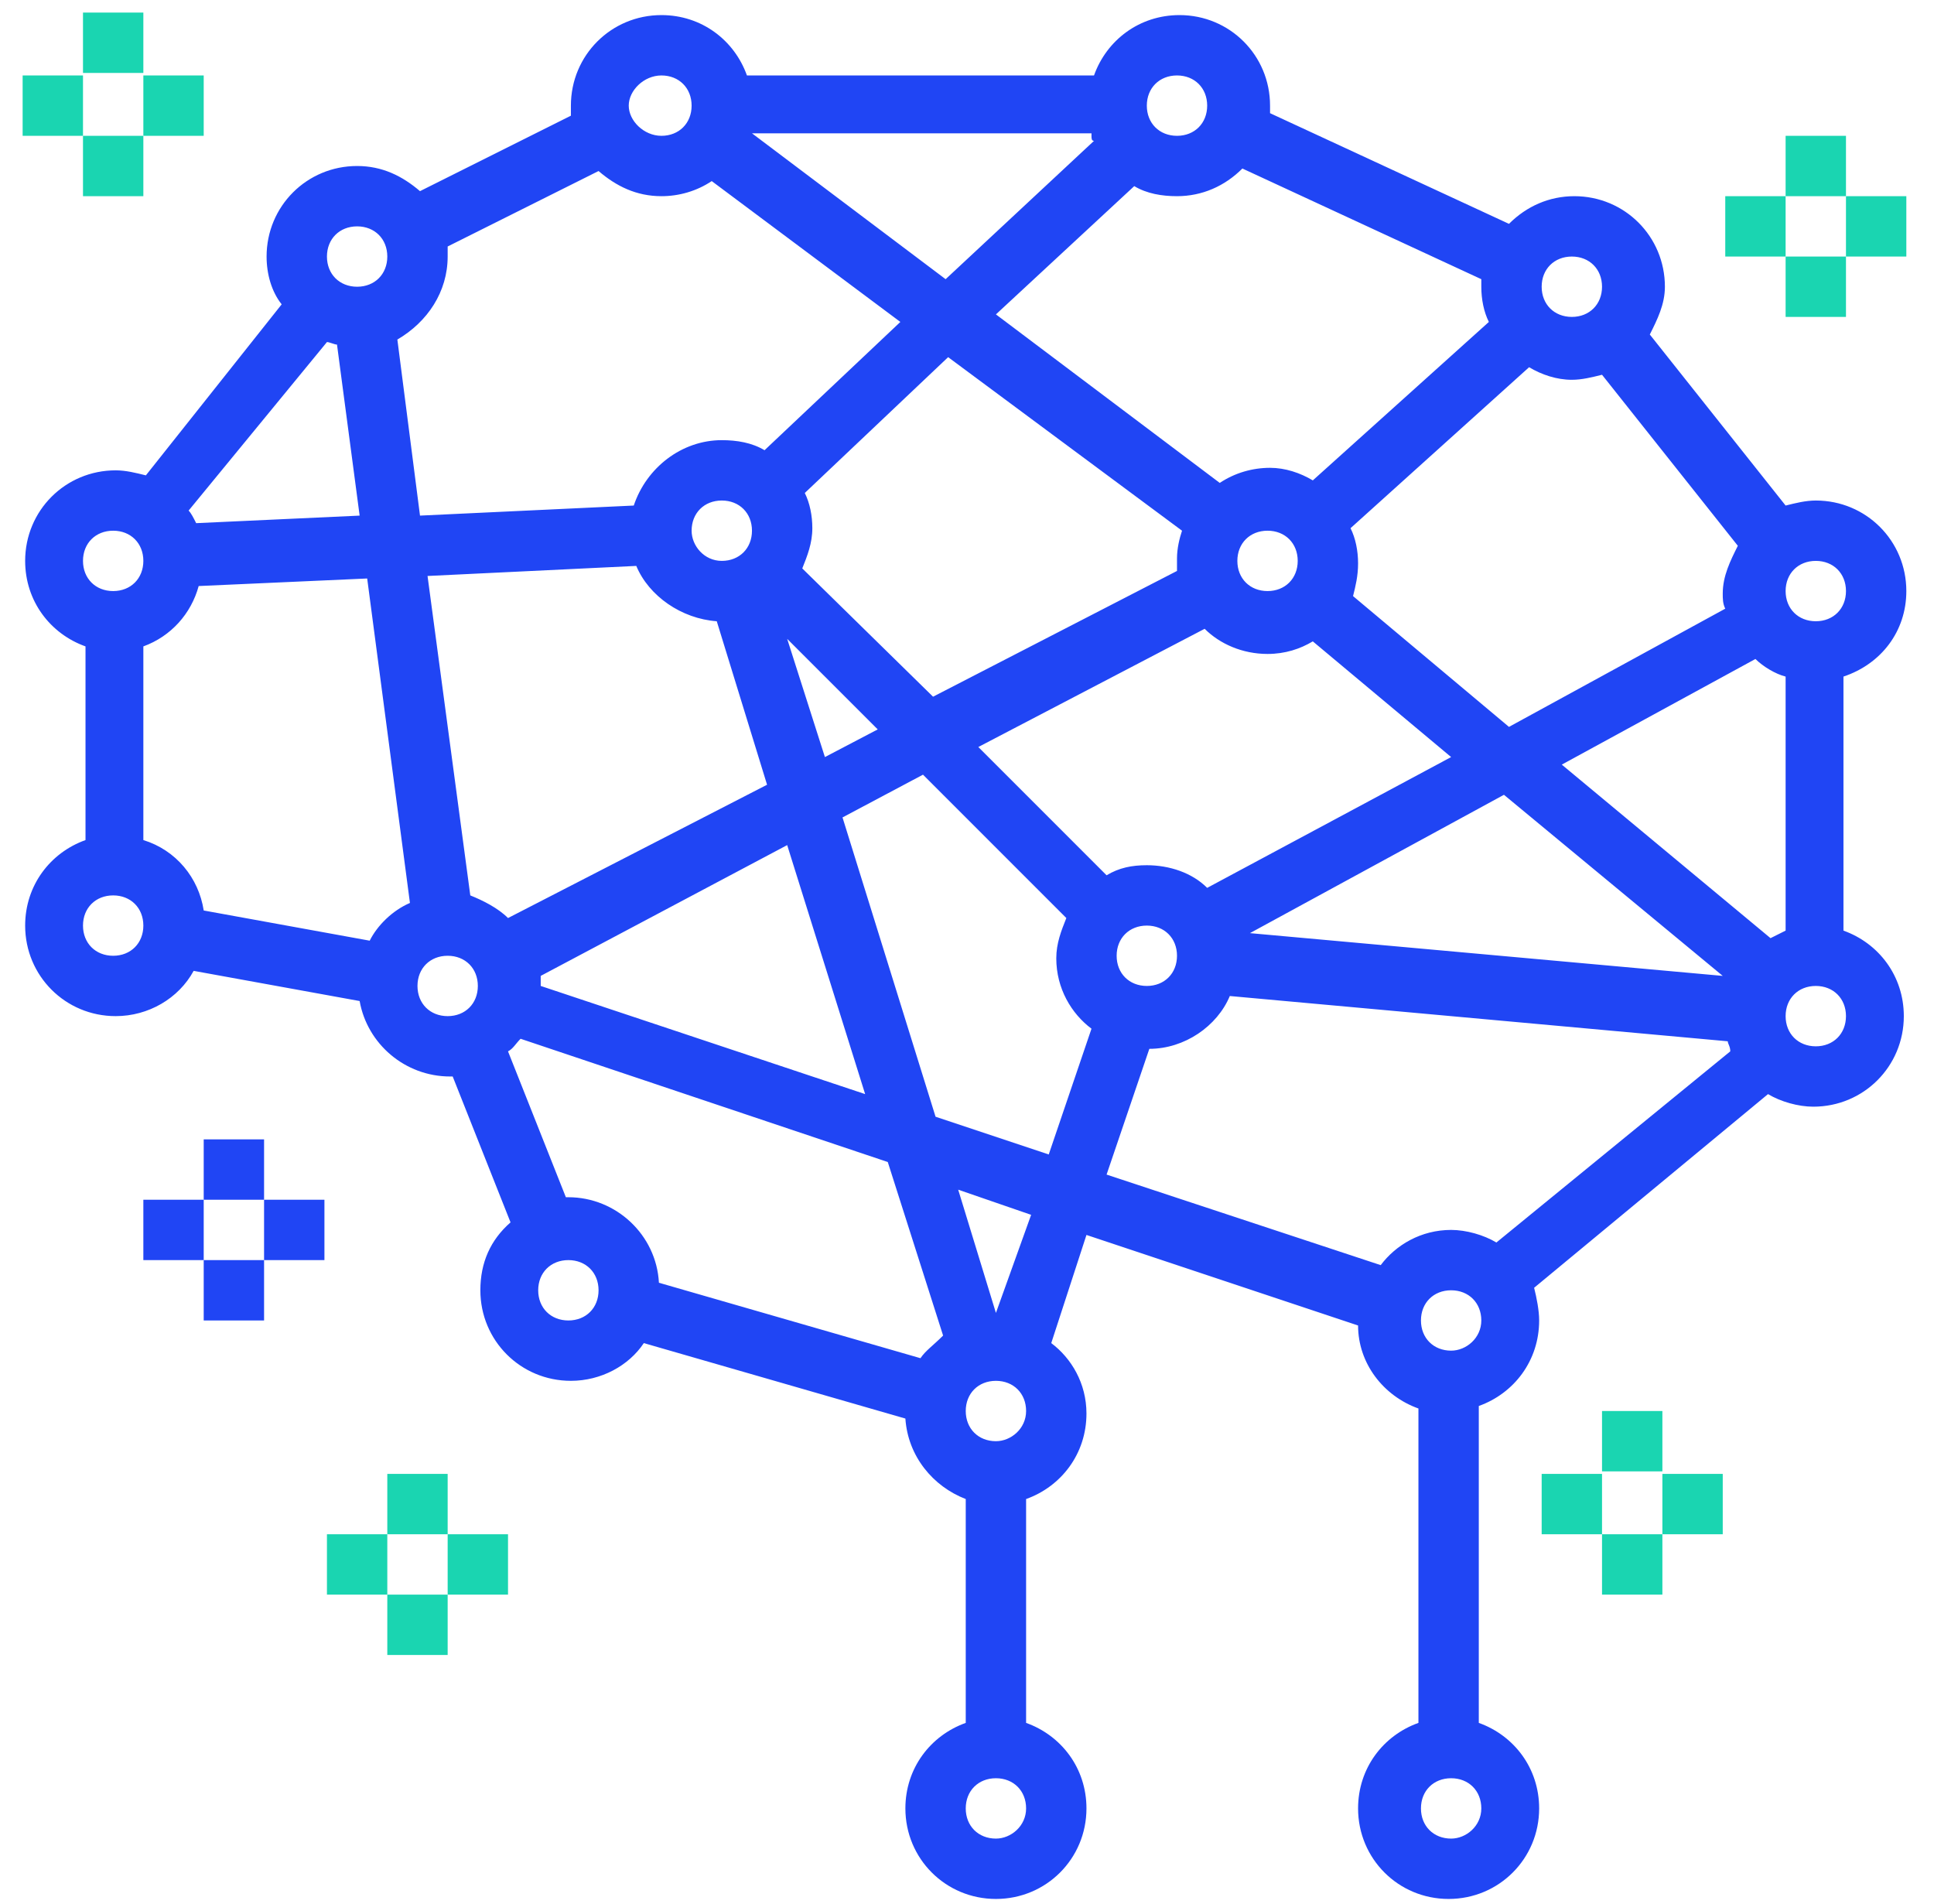 <?xml version="1.0" encoding="utf-8"?>
<!-- Generator: Adobe Illustrator 23.1.1, SVG Export Plug-In . SVG Version: 6.00 Build 0)  -->
<svg version="1.1" id="Capa_1" xmlns="http://www.w3.org/2000/svg" xmlns:xlink="http://www.w3.org/1999/xlink" x="0px" y="0px"
	 viewBox="0 0 76.9 75.7" style="enable-background:new 0 0 76.9 75.7;" xml:space="preserve">
<style type="text/css">
	.st0{fill:#2045F4;}
	.st1{fill:#1AD5B1;}
</style>
<g>
	<g>
		<path class="st0" d="M75.8,23.5c0-2-1.6-3.6-3.6-3.6c-0.4,0-0.8,0.1-1.2,0.2l-5.4-6.8c0.3-0.6,0.6-1.2,0.6-1.9
			c0-2-1.6-3.6-3.6-3.6c-1,0-1.9,0.4-2.6,1.1l-9.5-4.4c0-0.1,0-0.2,0-0.3c0-2-1.6-3.6-3.6-3.6c-1.6,0-2.9,1-3.4,2.4H29.7
			c-0.5-1.4-1.8-2.4-3.4-2.4c-2,0-3.6,1.6-3.6,3.6c0,0.1,0,0.3,0,0.4l-6,3c-0.7-0.6-1.5-1-2.5-1c-2,0-3.6,1.6-3.6,3.6
			c0,0.7,0.2,1.4,0.6,1.9l-5.4,6.8c-0.4-0.1-0.8-0.2-1.2-0.2c-2,0-3.6,1.6-3.6,3.6c0,1.6,1,2.9,2.4,3.4v7.7
			c-1.4,0.5-2.4,1.8-2.4,3.4c0,2,1.6,3.6,3.6,3.6c1.3,0,2.5-0.7,3.1-1.8l6.6,1.2c0.3,1.7,1.8,3,3.6,3c0,0,0.1,0,0.1,0l2.3,5.8
			c-0.8,0.7-1.2,1.6-1.2,2.7c0,2,1.6,3.6,3.6,3.6c1.2,0,2.3-0.6,2.9-1.5l10.4,3c0.1,1.5,1.1,2.7,2.4,3.2v8.9
			c-1.4,0.5-2.4,1.8-2.4,3.4c0,2,1.6,3.6,3.6,3.6c2,0,3.6-1.6,3.6-3.6c0-1.6-1-2.9-2.4-3.4v-8.9c1.4-0.5,2.4-1.8,2.4-3.4
			c0-1.2-0.6-2.2-1.4-2.8l1.4-4.3l10.8,3.6c0,1.5,1,2.8,2.4,3.3v12.5c-1.4,0.5-2.4,1.8-2.4,3.4c0,2,1.6,3.6,3.6,3.6s3.6-1.6,3.6-3.6
			c0-1.6-1-2.9-2.4-3.4V55.9c1.4-0.5,2.4-1.8,2.4-3.4c0-0.4-0.1-0.9-0.2-1.3l9.3-7.7c0.5,0.3,1.2,0.5,1.8,0.5c2,0,3.6-1.6,3.6-3.6
			c0-1.6-1-2.9-2.4-3.4V26.9C74.8,26.4,75.8,25.1,75.8,23.5z M62.5,10.2c0.7,0,1.2,0.5,1.2,1.2s-0.5,1.2-1.2,1.2s-1.2-0.5-1.2-1.2
			S61.8,10.2,62.5,10.2z M60.8,14.6c0.5,0.3,1.1,0.5,1.7,0.5c0.4,0,0.8-0.1,1.2-0.2l5.4,6.8c-0.3,0.6-0.6,1.2-0.6,1.9
			c0,0.2,0,0.4,0.1,0.6l-8.6,4.7l-6.2-5.2c0.1-0.4,0.2-0.8,0.2-1.3c0-0.5-0.1-1-0.3-1.4L60.8,14.6z M45.6,34.4
			c-0.6,0-1.1,0.1-1.6,0.4l-5.1-5.1l9-4.7c0.6,0.6,1.5,1,2.5,1c0.7,0,1.3-0.2,1.8-0.5l5.5,4.6L48,35.3
			C47.4,34.7,46.5,34.4,45.6,34.4z M46.8,38c0,0.7-0.5,1.2-1.2,1.2s-1.2-0.5-1.2-1.2c0-0.7,0.5-1.2,1.2-1.2S46.8,37.3,46.8,38z
			 M28.5,24.7l2,6.5l-10.3,5.3c-0.4-0.4-1-0.7-1.5-0.9L17,22.9l8.3-0.4C25.8,23.7,27.1,24.6,28.5,24.7z M27.5,21.1
			c0-0.7,0.5-1.2,1.2-1.2s1.2,0.5,1.2,1.2s-0.5,1.2-1.2,1.2S27.5,21.7,27.5,21.1z M31.3,33.6l3.1,9.9l-12.9-4.3c0-0.1,0-0.3,0-0.4
			L31.3,33.6z M31.3,25.4l3.6,3.6l-2.1,1.1L31.3,25.4z M31.9,22.6c0.2-0.5,0.4-1,0.4-1.6c0-0.5-0.1-1-0.3-1.4l5.7-5.4l9.3,6.9
			c-0.1,0.3-0.2,0.7-0.2,1.1c0,0.2,0,0.3,0,0.5l-9.7,5L31.9,22.6z M49.2,22.3c0-0.7,0.5-1.2,1.2-1.2s1.2,0.5,1.2,1.2
			s-0.5,1.2-1.2,1.2S49.2,23,49.2,22.3z M59.8,31.6l8.7,7.2l-18.8-1.7L59.8,31.6z M46.8,3C47.5,3,48,3.5,48,4.2s-0.5,1.2-1.2,1.2
			s-1.2-0.5-1.2-1.2S46.1,3,46.8,3z M45.1,7.4c0.5,0.3,1.1,0.4,1.7,0.4c1,0,1.9-0.4,2.6-1.1l9.5,4.4c0,0.1,0,0.2,0,0.3
			c0,0.5,0.1,1,0.3,1.4l-7,6.3c-0.5-0.3-1.1-0.5-1.7-0.5c-0.7,0-1.4,0.2-2,0.6l-8.9-6.7L45.1,7.4z M43.4,5.4c0,0.1,0,0.2,0.1,0.2
			l-5.9,5.5l-7.7-5.8H43.4z M26.3,3c0.7,0,1.2,0.5,1.2,1.2s-0.5,1.2-1.2,1.2S25,4.8,25,4.2S25.6,3,26.3,3z M17.8,10.2
			c0-0.1,0-0.3,0-0.4l6-3c0.7,0.6,1.5,1,2.5,1c0.7,0,1.4-0.2,2-0.6l7.5,5.6l-5.4,5.1c-0.5-0.3-1.1-0.4-1.7-0.4c-1.6,0-3,1.1-3.5,2.6
			l-8.5,0.4l-0.9-7C17,12.8,17.8,11.6,17.8,10.2z M14.2,9c0.7,0,1.2,0.5,1.2,1.2s-0.5,1.2-1.2,1.2S13,10.9,13,10.2S13.5,9,14.2,9z
			 M13,13.6c0.1,0,0.3,0.1,0.4,0.1l0.9,6.8l-6.5,0.3c-0.1-0.2-0.2-0.4-0.3-0.5L13,13.6z M4.5,21.1c0.7,0,1.2,0.5,1.2,1.2
			s-0.5,1.2-1.2,1.2S3.3,23,3.3,22.3S3.8,21.1,4.5,21.1z M4.5,38c-0.7,0-1.2-0.5-1.2-1.2c0-0.7,0.5-1.2,1.2-1.2
			c0.7,0,1.2,0.5,1.2,1.2C5.7,37.5,5.2,38,4.5,38z M14.7,37.4l-6.6-1.2c-0.2-1.3-1.1-2.4-2.4-2.8v-7.7c1.1-0.4,1.9-1.3,2.2-2.4
			l6.7-0.3l1.7,12.9C15.6,36.2,15,36.8,14.7,37.4z M17.8,40.4c-0.7,0-1.2-0.5-1.2-1.2s0.5-1.2,1.2-1.2s1.2,0.5,1.2,1.2
			S18.5,40.4,17.8,40.4z M22.6,52.5c-0.7,0-1.2-0.5-1.2-1.2s0.5-1.2,1.2-1.2c0.7,0,1.2,0.5,1.2,1.2S23.3,52.5,22.6,52.5z M36.6,54
			l-10.4-3c-0.1-1.9-1.7-3.4-3.6-3.4c0,0-0.1,0-0.1,0l-2.3-5.8c0.2-0.1,0.3-0.3,0.5-0.5l14.6,4.9l2.2,6.9
			C37.1,53.5,36.8,53.7,36.6,54z M39.6,73.1c-0.7,0-1.2-0.5-1.2-1.2s0.5-1.2,1.2-1.2s1.2,0.5,1.2,1.2S40.2,73.1,39.6,73.1z
			 M39.6,57.3c-0.7,0-1.2-0.5-1.2-1.2s0.5-1.2,1.2-1.2s1.2,0.5,1.2,1.2S40.2,57.3,39.6,57.3z M39.6,52.2l-1.5-4.9l2.9,1L39.6,52.2z
			 M41.7,45.9l-4.5-1.5l-3.7-11.9l3.2-1.7l5.7,5.7c-0.2,0.5-0.4,1-0.4,1.6c0,1.2,0.6,2.2,1.4,2.8L41.7,45.9z M57.7,73.1
			c-0.7,0-1.2-0.5-1.2-1.2s0.5-1.2,1.2-1.2s1.2,0.5,1.2,1.2S58.3,73.1,57.7,73.1z M57.7,53.7c-0.7,0-1.2-0.5-1.2-1.2
			s0.5-1.2,1.2-1.2s1.2,0.5,1.2,1.2S58.3,53.7,57.7,53.7z M59.5,49.4c-0.5-0.3-1.2-0.5-1.8-0.5c-1.2,0-2.2,0.6-2.8,1.4L44,46.7
			l1.7-5c1.4,0,2.7-0.9,3.2-2.1l19.8,1.8c0,0.1,0.1,0.2,0.1,0.4L59.5,49.4z M62.1,30.4l7.7-4.2c0.3,0.3,0.8,0.6,1.2,0.7V37
			c-0.2,0.1-0.4,0.2-0.6,0.3L62.1,30.4z M72.2,41.6c-0.7,0-1.2-0.5-1.2-1.2s0.5-1.2,1.2-1.2s1.2,0.5,1.2,1.2S72.9,41.6,72.2,41.6z
			 M72.2,24.7c-0.7,0-1.2-0.5-1.2-1.2s0.5-1.2,1.2-1.2s1.2,0.5,1.2,1.2S72.9,24.7,72.2,24.7z"/>
		<rect x="3.3" y="0.5" class="st1" width="2.4" height="2.4"/>
		<rect x="3.3" y="5.4" class="st1" width="2.4" height="2.4"/>
		<rect x="5.7" y="3" class="st1" width="2.4" height="2.4"/>
		<rect x="0.9" y="3" class="st1" width="2.4" height="2.4"/>
		<rect x="63.7" y="56.1" class="st1" width="2.4" height="2.4"/>
		<rect x="63.7" y="61" class="st1" width="2.4" height="2.4"/>
		<rect x="66.1" y="58.6" class="st1" width="2.4" height="2.4"/>
		<rect x="61.3" y="58.6" class="st1" width="2.4" height="2.4"/>
		<rect x="71" y="5.4" class="st1" width="2.4" height="2.4"/>
		<rect x="71" y="10.2" class="st1" width="2.4" height="2.4"/>
		<rect x="73.4" y="7.8" class="st1" width="2.4" height="2.4"/>
		<rect x="68.6" y="7.8" class="st1" width="2.4" height="2.4"/>
		<rect x="15.4" y="58.6" class="st1" width="2.4" height="2.4"/>
		<rect x="15.4" y="63.4" class="st1" width="2.4" height="2.4"/>
		<rect x="17.8" y="61" class="st1" width="2.4" height="2.4"/>
		<rect x="13" y="61" class="st1" width="2.4" height="2.4"/>
		<rect x="8.1" y="45.3" class="st0" width="2.4" height="2.4"/>
		<rect x="8.1" y="50.1" class="st0" width="2.4" height="2.4"/>
		<rect x="10.5" y="47.7" class="st0" width="2.4" height="2.4"/>
		<rect x="5.7" y="47.7" class="st0" width="2.4" height="2.4"/>
	</g>
</g>
</svg>
